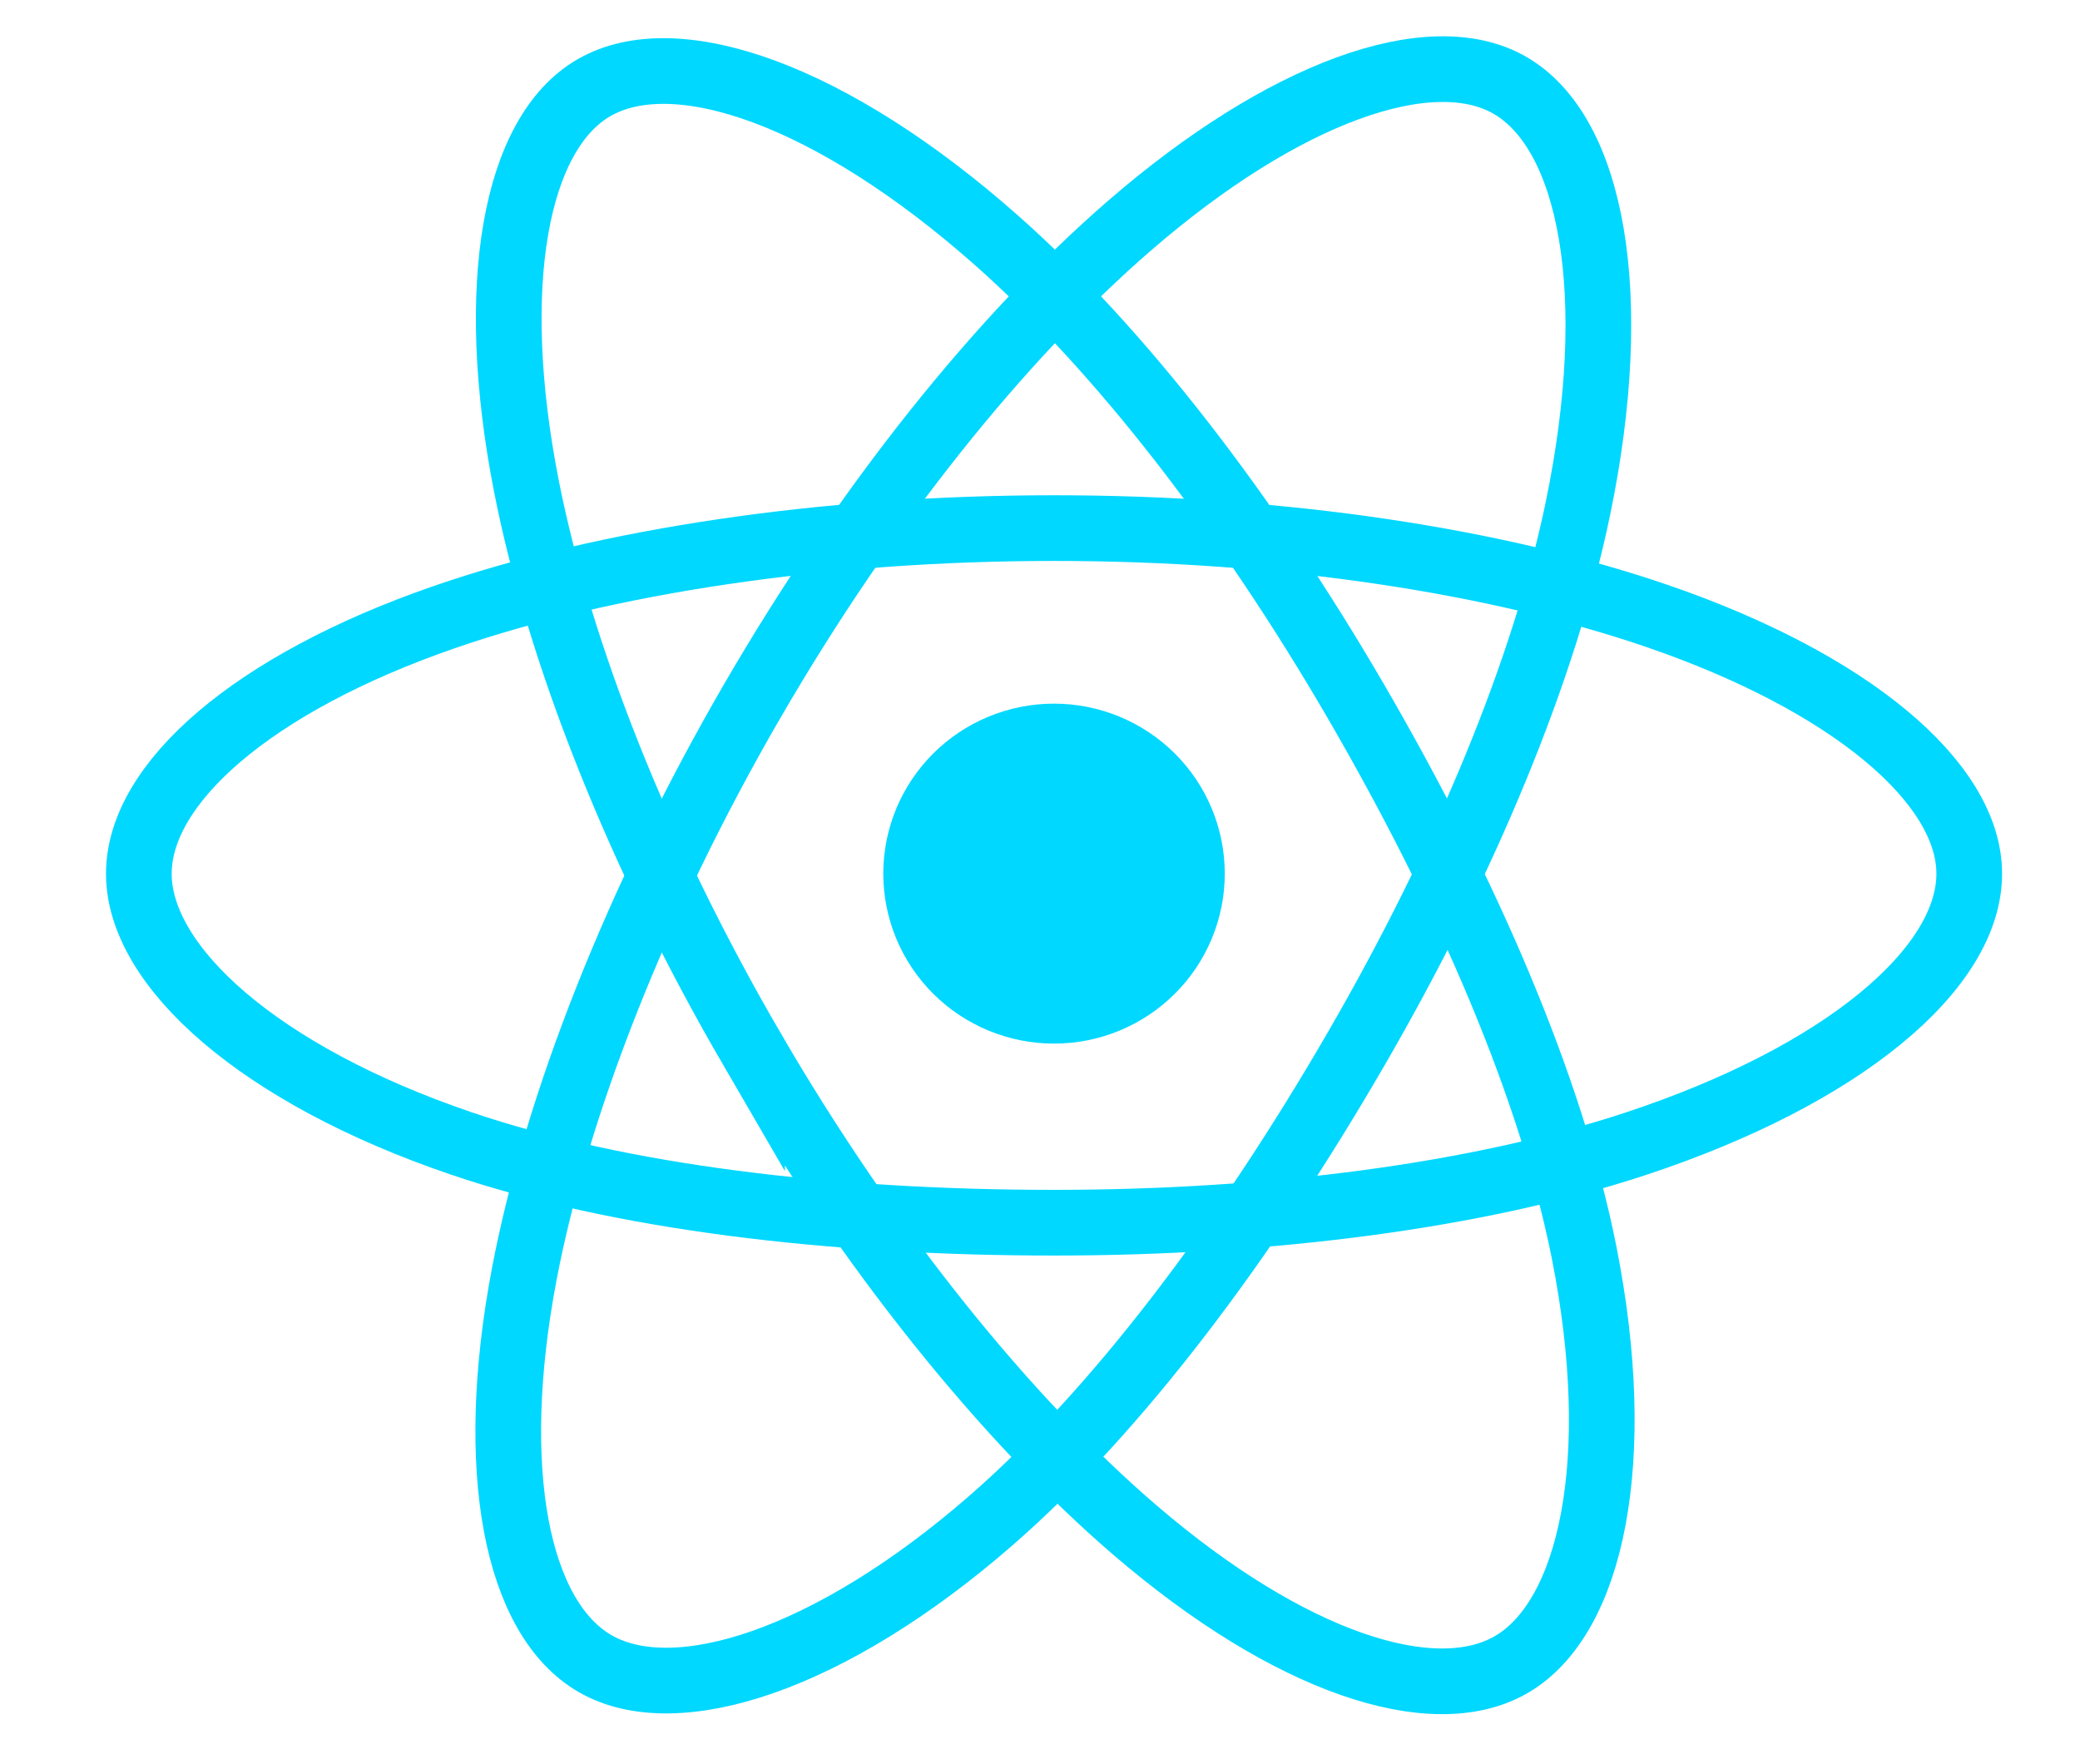 <svg width="92" height="78" viewBox="0 0 92 78" fill="none" xmlns="http://www.w3.org/2000/svg">
<g clip-path="url(#clip0_238_34)">
<path d="M54.172 38.637C54.172 38.883 54.16 39.13 54.136 39.374C54.112 39.619 54.076 39.863 54.027 40.104C53.979 40.346 53.919 40.584 53.847 40.82C53.775 41.056 53.692 41.287 53.597 41.514C53.503 41.742 53.397 41.964 53.281 42.181C53.164 42.398 53.037 42.609 52.9 42.814C52.762 43.019 52.615 43.216 52.458 43.407C52.301 43.597 52.135 43.779 51.96 43.953C51.785 44.127 51.602 44.292 51.411 44.449C51.22 44.605 51.022 44.751 50.816 44.888C50.61 45.025 50.398 45.151 50.18 45.267C49.962 45.383 49.739 45.489 49.511 45.583C49.282 45.677 49.049 45.76 48.812 45.831C48.575 45.903 48.336 45.962 48.093 46.011C47.851 46.059 47.607 46.095 47.36 46.119C47.114 46.143 46.867 46.155 46.62 46.155C46.373 46.155 46.126 46.143 45.88 46.119C45.634 46.095 45.389 46.059 45.147 46.011C44.904 45.962 44.665 45.903 44.428 45.831C44.191 45.76 43.959 45.677 43.73 45.583C43.502 45.489 43.278 45.383 43.06 45.267C42.842 45.151 42.63 45.025 42.424 44.888C42.219 44.751 42.02 44.605 41.829 44.449C41.638 44.292 41.455 44.127 41.28 43.953C41.105 43.779 40.939 43.597 40.783 43.407C40.626 43.216 40.478 43.019 40.341 42.814C40.203 42.609 40.077 42.398 39.96 42.181C39.843 41.964 39.738 41.742 39.643 41.514C39.549 41.287 39.465 41.056 39.394 40.82C39.322 40.584 39.262 40.346 39.214 40.104C39.165 39.863 39.129 39.619 39.105 39.374C39.081 39.13 39.068 38.883 39.068 38.637C39.068 38.391 39.081 38.145 39.105 37.901C39.129 37.655 39.165 37.412 39.214 37.171C39.262 36.929 39.322 36.691 39.394 36.455C39.465 36.219 39.549 35.988 39.643 35.761C39.738 35.533 39.843 35.31 39.96 35.093C40.077 34.876 40.203 34.666 40.341 34.461C40.478 34.256 40.626 34.058 40.783 33.868C40.939 33.678 41.105 33.496 41.28 33.321C41.455 33.148 41.638 32.982 41.829 32.826C42.02 32.67 42.219 32.523 42.424 32.387C42.63 32.25 42.842 32.123 43.06 32.007C43.278 31.891 43.502 31.786 43.73 31.692C43.959 31.598 44.191 31.515 44.428 31.444C44.665 31.372 44.904 31.312 45.147 31.264C45.389 31.216 45.634 31.18 45.88 31.156C46.126 31.132 46.373 31.12 46.62 31.12C46.867 31.12 47.114 31.132 47.36 31.156C47.607 31.18 47.851 31.216 48.093 31.264C48.336 31.312 48.575 31.372 48.812 31.444C49.049 31.515 49.282 31.598 49.511 31.692C49.739 31.786 49.962 31.891 50.18 32.007C50.398 32.123 50.61 32.25 50.816 32.387C51.022 32.523 51.22 32.67 51.411 32.826C51.602 32.982 51.785 33.148 51.96 33.321C52.135 33.496 52.301 33.678 52.458 33.868C52.615 34.058 52.762 34.256 52.9 34.461C53.037 34.666 53.164 34.876 53.281 35.093C53.397 35.31 53.503 35.533 53.597 35.761C53.692 35.988 53.775 36.219 53.847 36.455C53.919 36.691 53.979 36.929 54.027 37.171C54.076 37.412 54.112 37.655 54.136 37.901C54.16 38.145 54.172 38.391 54.172 38.637Z" fill="#00D8FF"/>
<mask id="mask0_238_34" style="mask-type:luminance" maskUnits="userSpaceOnUse" x="3" y="3" width="105" height="72">
<path d="M3.292 3.006H107.618V74.454H3.292V3.006Z" fill="white"/>
</mask>
<g mask="url(#mask0_238_34)">
<path d="M46.622 23.356C56.761 23.356 66.181 24.805 73.283 27.239C81.84 30.171 87.101 34.617 87.101 38.642C87.101 42.836 81.526 47.558 72.336 50.589C65.389 52.88 56.247 54.076 46.622 54.076C36.754 54.076 27.408 52.954 20.383 50.564C11.495 47.54 6.141 42.756 6.141 38.642C6.141 34.649 11.164 30.238 19.601 27.31C26.73 24.836 36.381 23.356 46.621 23.356H46.622Z" stroke="#00D8FF" stroke-width="2.905"/>
</g>
<mask id="mask1_238_34" style="mask-type:luminance" maskUnits="userSpaceOnUse" x="3" y="-1" width="89" height="79">
<path d="M3.292 -0.443H91.227V77.858H3.292V-0.443Z" fill="white"/>
</mask>
<g mask="url(#mask1_238_34)">
<path d="M33.253 31.038C38.318 22.295 44.284 14.897 49.95 9.987C56.777 4.073 63.273 1.757 66.776 3.768C70.426 5.863 71.75 13.031 69.797 22.47C68.322 29.605 64.794 38.086 59.985 46.386C55.055 54.896 49.41 62.394 43.821 67.256C36.749 73.41 29.911 75.637 26.331 73.582C22.857 71.589 21.528 65.052 23.195 56.315C24.603 48.931 28.137 39.87 33.251 31.04L33.253 31.038Z" stroke="#00D8FF" stroke-width="2.905"/>
</g>
<mask id="mask2_238_34" style="mask-type:luminance" maskUnits="userSpaceOnUse" x="3" y="-1" width="89" height="79">
<path d="M3.292 -0.443H91.382V77.858H3.292V-0.443Z" fill="white"/>
</mask>
<g mask="url(#mask2_238_34)">
<path d="M33.265 46.409C28.186 37.676 24.727 28.834 23.283 21.496C21.546 12.655 22.774 5.895 26.273 3.878C29.92 1.777 36.819 4.214 44.058 10.613C49.531 15.45 55.151 22.726 59.973 31.018C64.917 39.52 68.623 48.132 70.064 55.381C71.888 64.554 70.412 71.562 66.834 73.624C63.364 75.625 57.012 73.507 50.239 67.705C44.517 62.803 38.395 55.23 33.265 46.408V46.409Z" stroke="#00D8FF" stroke-width="2.905"/>
</g>
</g>
<defs>
<clipPath id="clip0_238_34">
<rect width="92" height="78" fill="white"/>
</clipPath>
</defs>
</svg>

